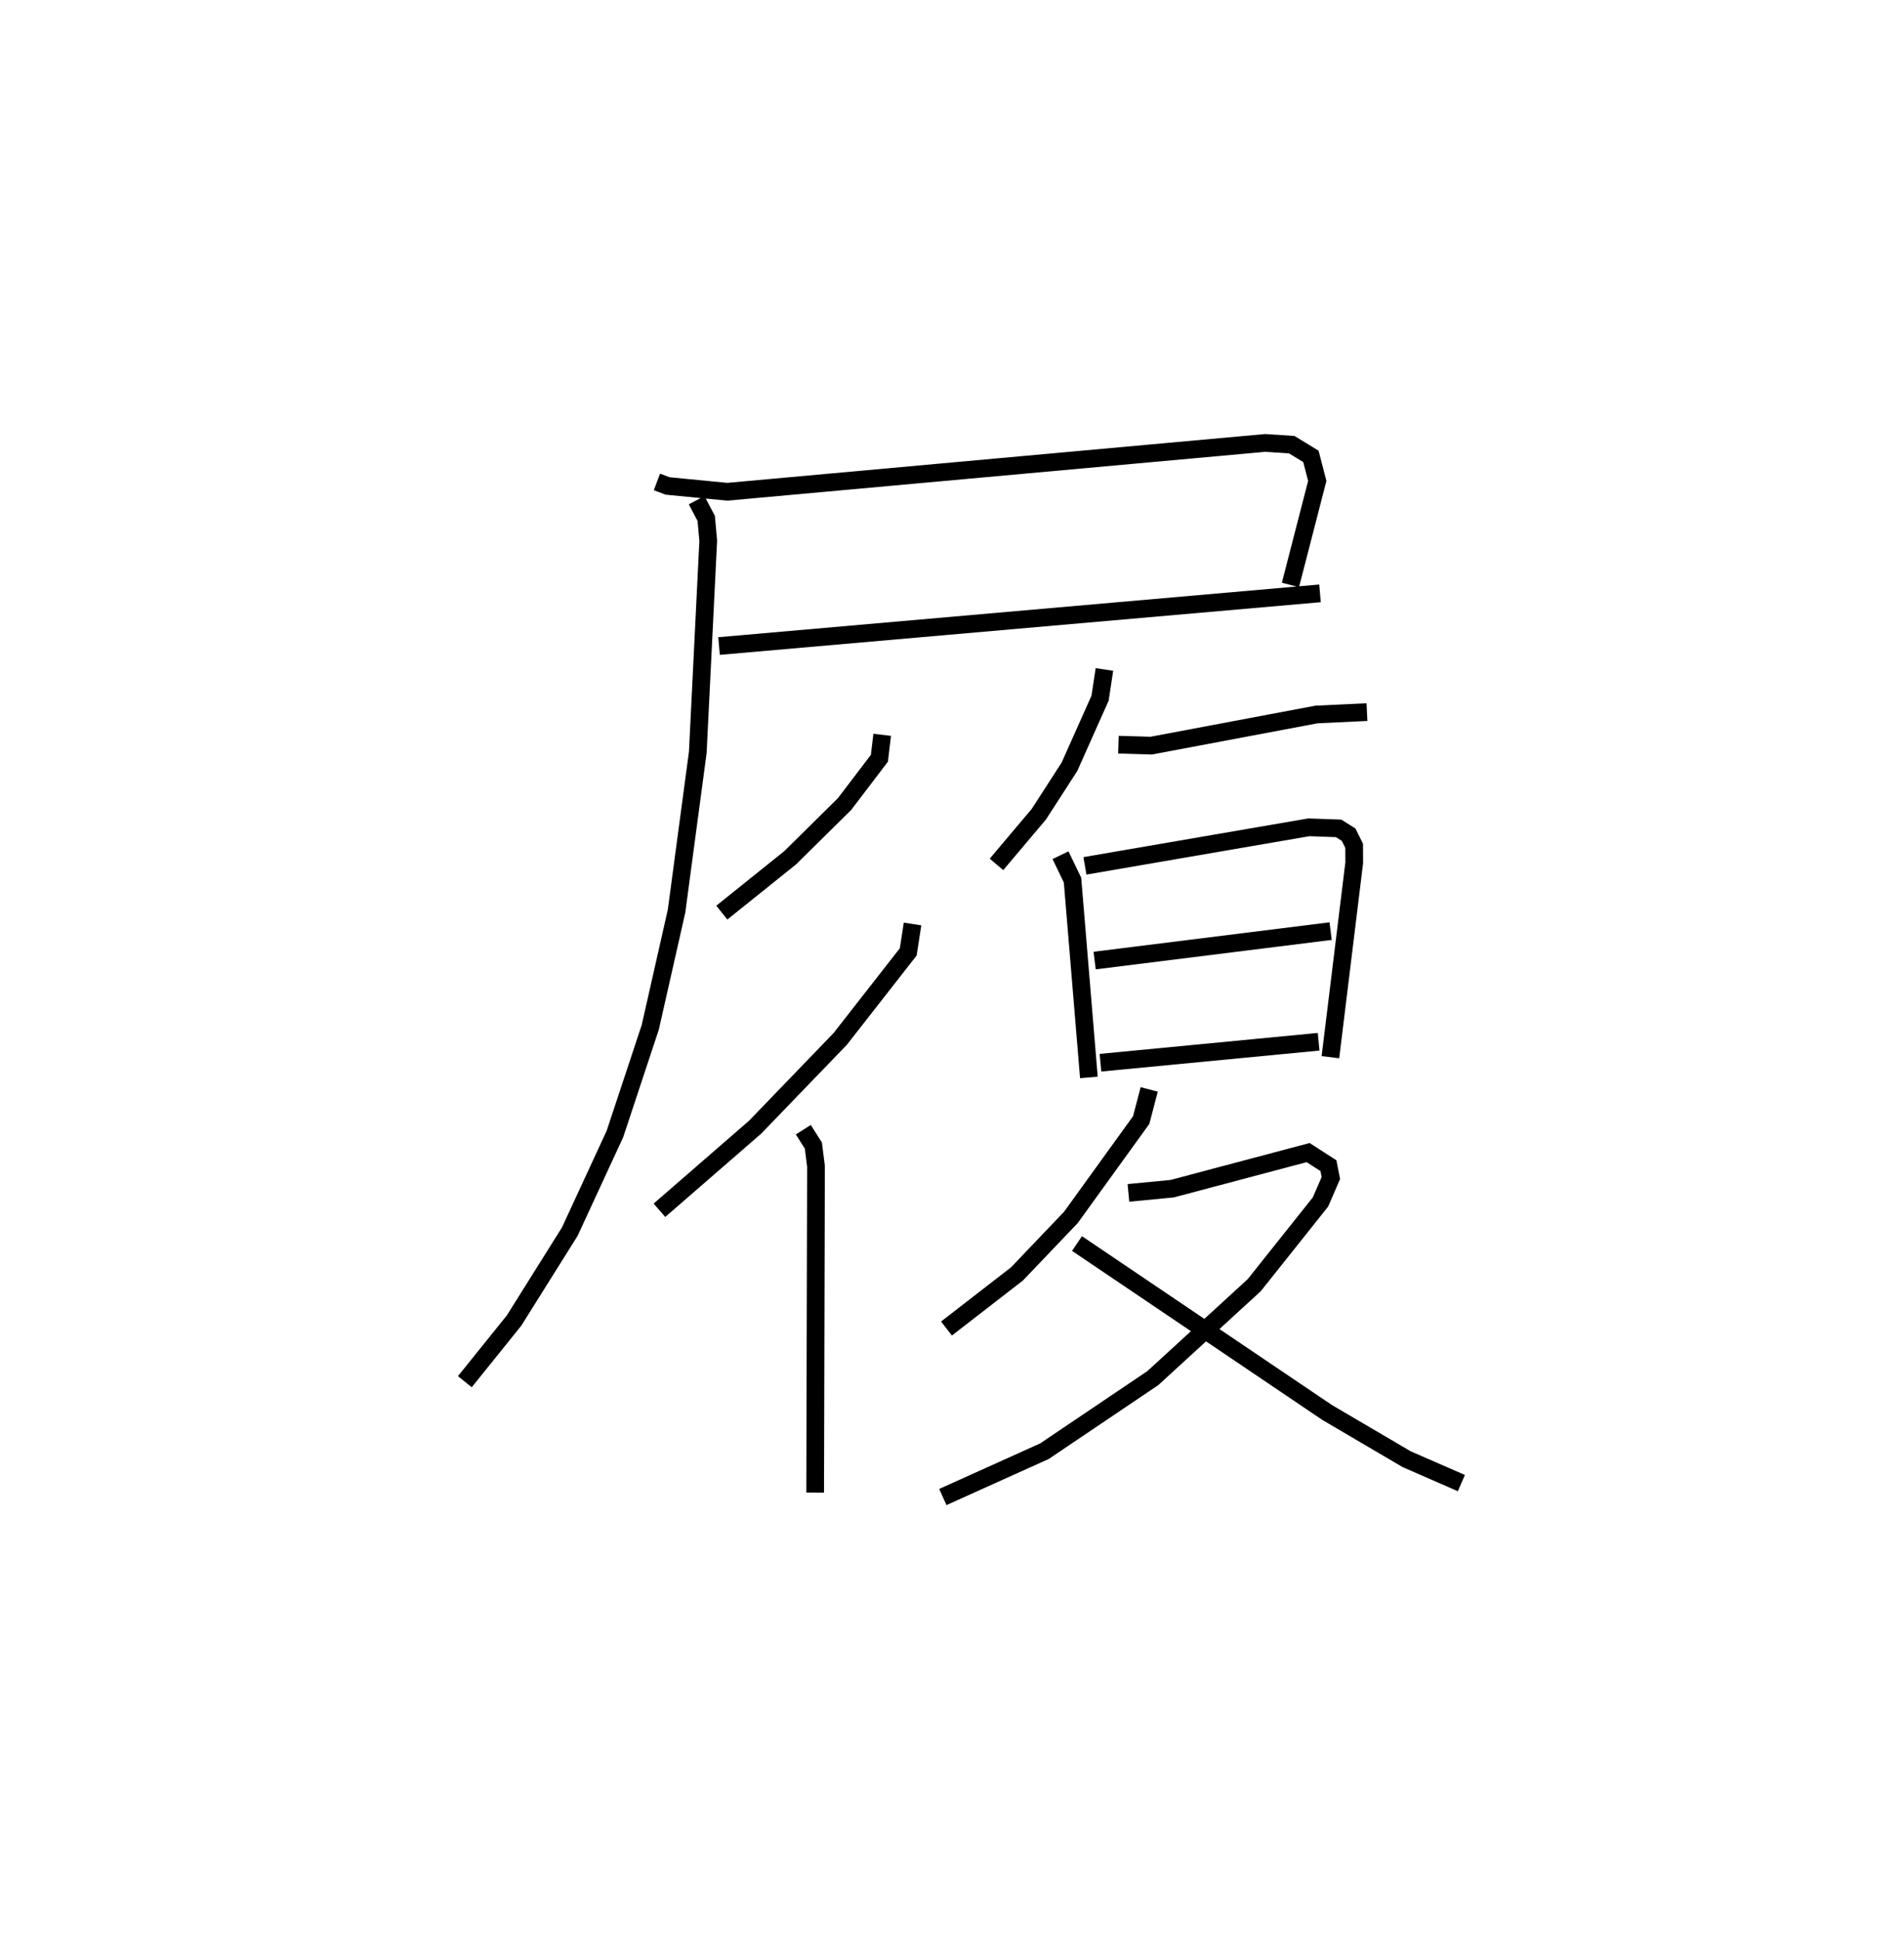 <?xml version="1.0" encoding="utf-8" ?>
<svg baseProfile="full" height="109.493" version="1.1" width="107.523" xmlns="http://www.w3.org/2000/svg" xmlns:ev="http://www.w3.org/2001/xml-events" xmlns:xlink="http://www.w3.org/1999/xlink"><defs /><rect fill="white" height="109.493" width="107.523" x="0" y="0" /><path d="M25,25 m0.0,0.0 m12.098,2.203 l0.605,0.227 3.371,0.327 l30.374,-2.756 1.497,0.097 l1.085,0.662 0.359,1.385 l-1.515,5.872 m-32.268,3.448 l33.938,-2.973 m-35.204,-5.258 l0.541,1.025 0.115,1.259 l-0.59,11.944 -1.2,8.967 l-1.484,6.556 -1.996,6.024 l-2.55,5.512 -3.147,5.018 l-2.778,3.45 m23.568,-36.513 l-0.157,1.324 -1.967,2.582 l-3.067,3.029 -3.865,3.101 m10.77,0.642 l-0.243,1.575 -3.842,4.913 l-4.807,4.983 -5.401,4.688 m8.125,-4.548 l0.568,0.897 0.148,1.171 l-0.047,18.415 m16.335,-46.46 l-0.245,1.619 -1.73,3.873 l-1.73,2.679 -2.39,2.831 m6.885,-6.758 l1.85,0.055 9.334,-1.758 l2.852,-0.135 m-17.306,8.078 l0.678,1.405 0.924,11.138 m-0.223,-11.942 l12.645,-2.176 1.68,0.06 l0.566,0.355 0.312,0.63 l0.005,0.949 -1.345,10.981 m-13.315,-5.454 l13.327,-1.662 m-12.998,7.428 l12.32,-1.183 m-9.567,2.69 l-0.453,1.73 -3.97,5.495 l-3.043,3.188 -3.982,3.083 m10.274,-7.655 l2.472,-0.238 7.677,-2.037 l1.145,0.737 0.139,0.698 l-0.587,1.353 -3.745,4.7 l-5.722,5.241 -6.123,4.127 l-5.736,2.585 m7.576,-14.308 l14.124,9.535 4.494,2.639 l3.089,1.348 " fill="none" stroke="black" stroke-width="1" /></svg>